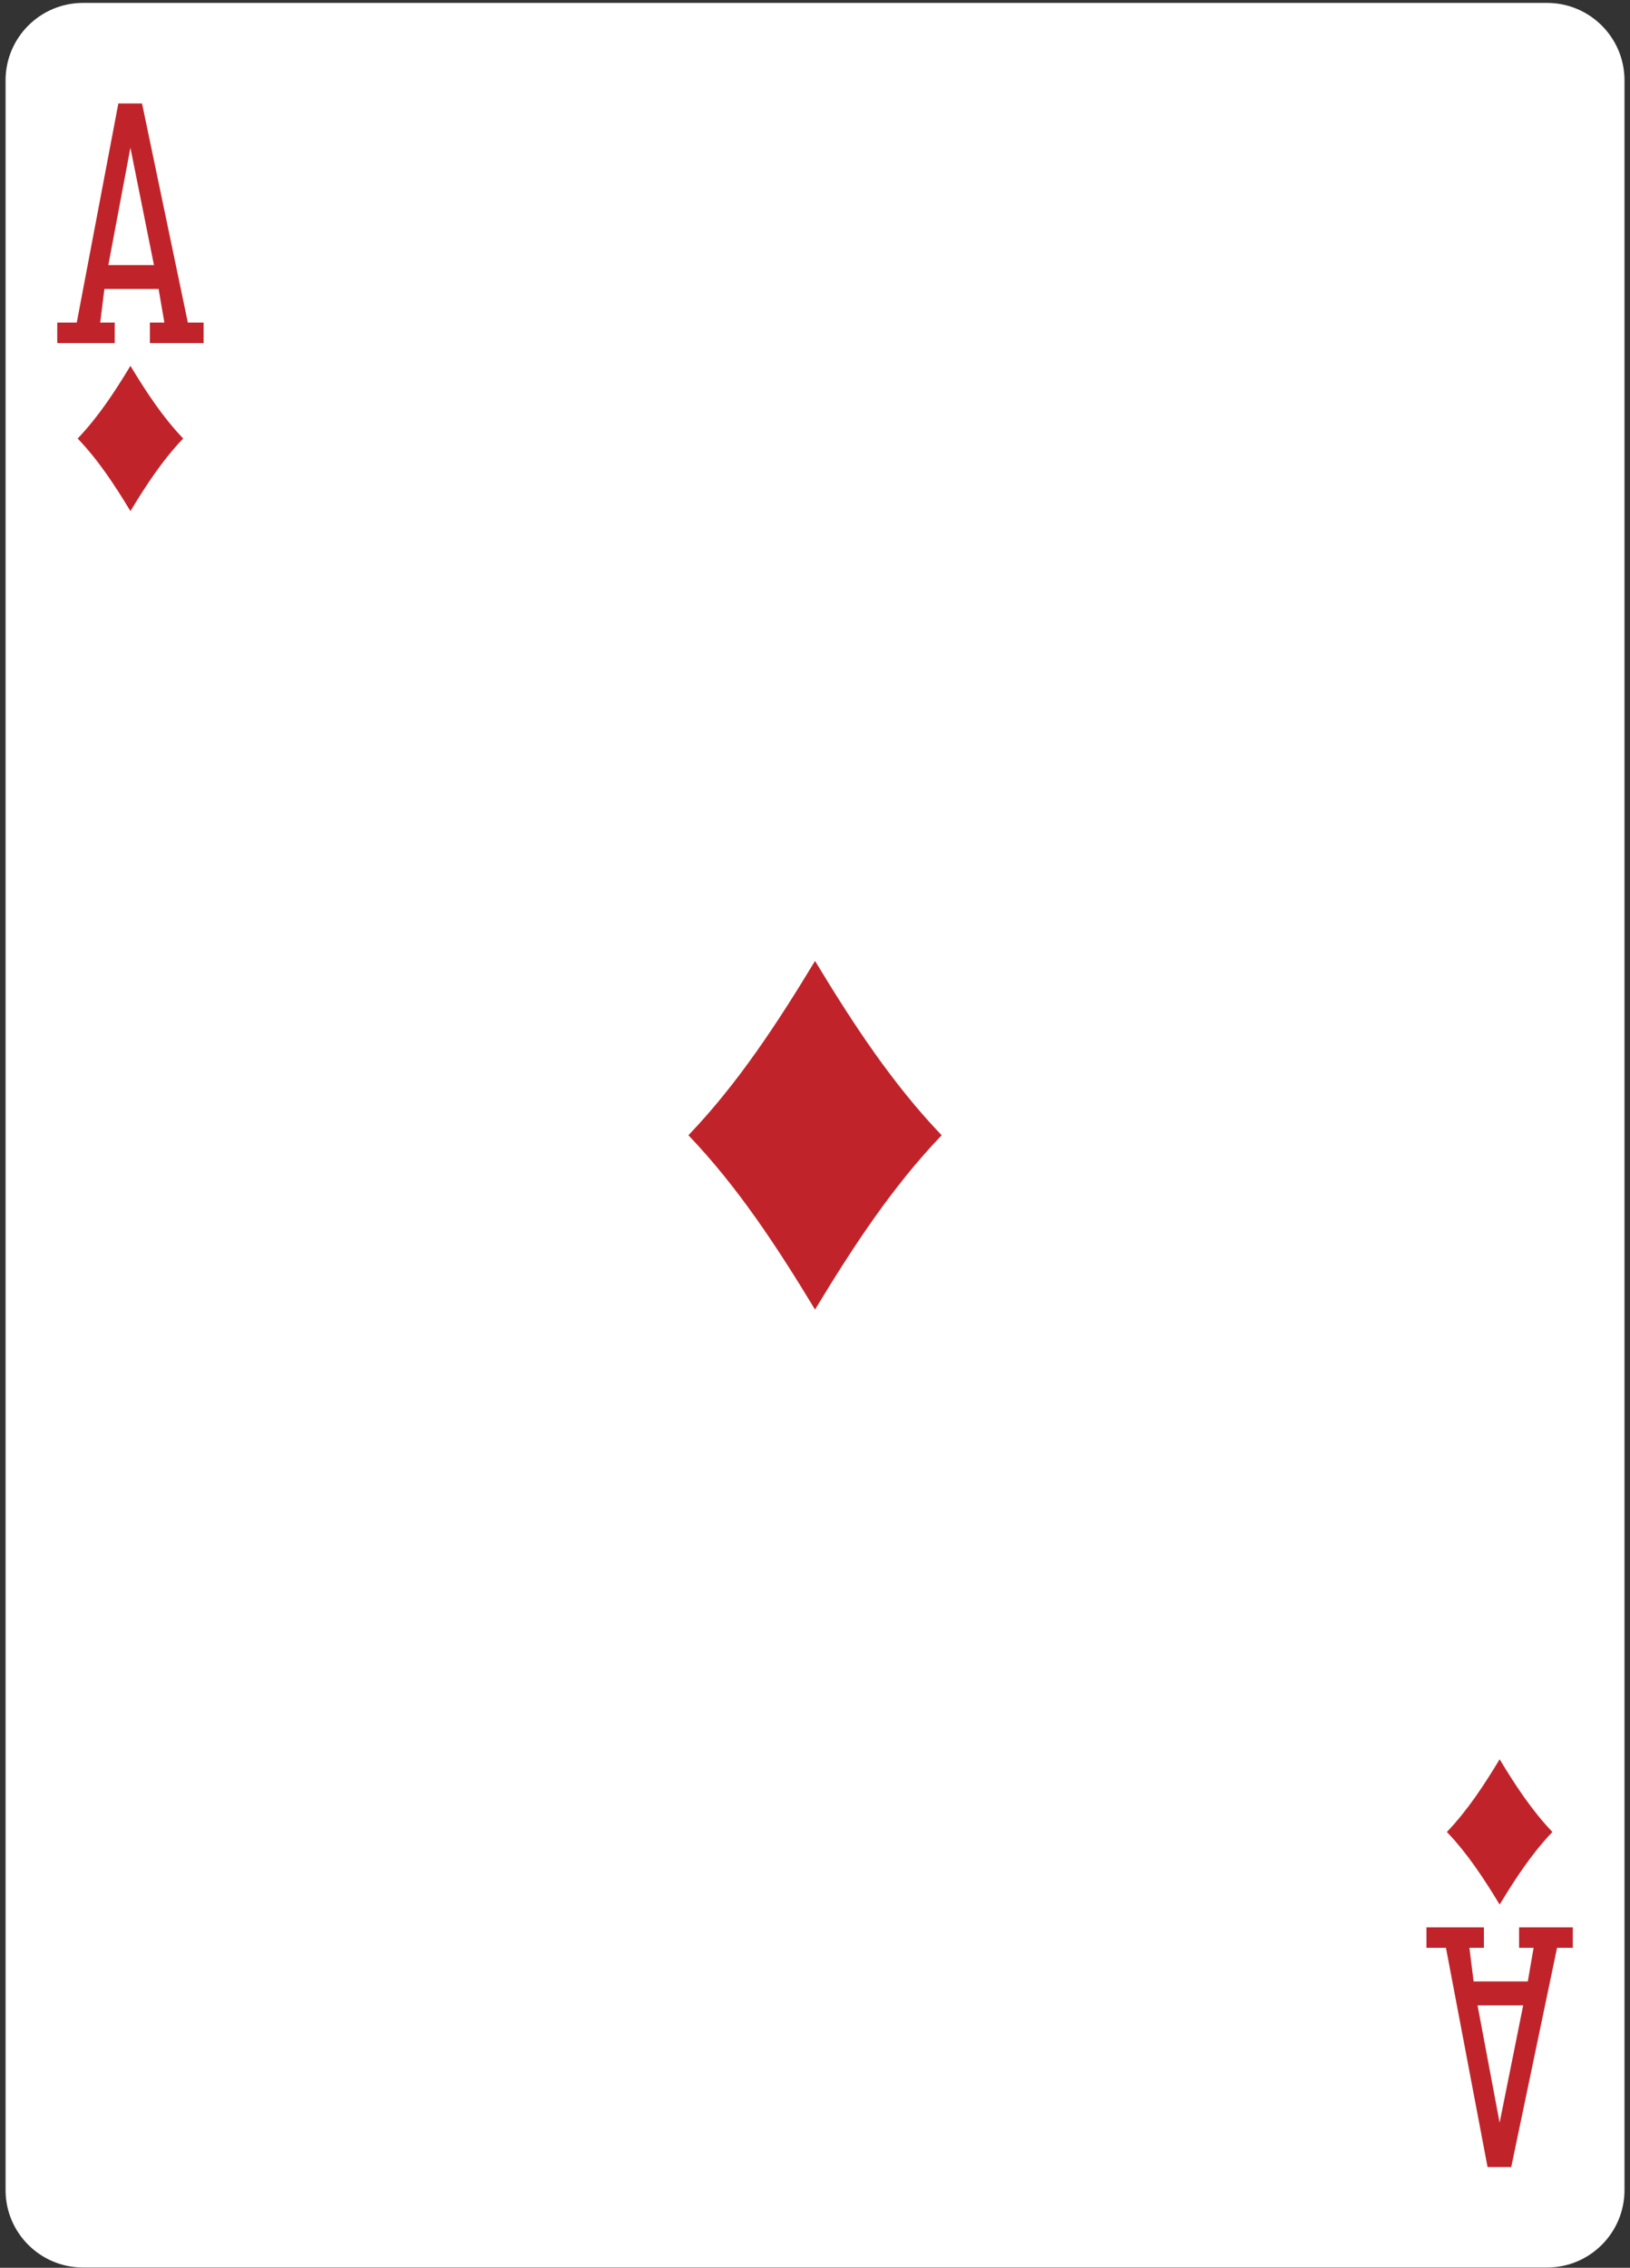 <?xml version="1.0" encoding="UTF-8" standalone="no"?>
<svg width="179px" height="249px" viewBox="0 0 179 249" version="1.1" xmlns="http://www.w3.org/2000/svg" xmlns:xlink="http://www.w3.org/1999/xlink">
    <rect x="0" y="0" width="179" height="249" fill="#333333" stroke="none"/>
    <title>AD</title>
    <desc>Created with Sketch.</desc>
    <defs></defs>
    <g id="Page-1" stroke="none" stroke-width="1" fill="none" fill-rule="evenodd">
        <path d="M9.115,0.32 L169.893,0.32 C174.589,0.32 178.396,4.13 178.396,8.82 L178.396,240.47 C178.396,245.16 174.589,248.97 169.893,248.97 L9.115,248.97 C4.419,248.97 0.611,245.16 0.611,240.47 L0.611,8.82 C0.611,4.13 4.419,0.32 9.115,0.32" id="Fill-461" fill="#FFFFFF"></path>
        <path d="M14.323,56.12 C12.603,53.27 10.792,50.51 8.529,48.15 C10.792,45.78 12.603,43.02 14.323,40.17 C16.045,43.02 17.855,45.78 20.118,48.15 C17.855,50.51 16.045,53.27 14.323,56.12" id="Fill-463" fill="#C0242A"></path>
        <path d="M164.685,209.12 C162.964,206.28 161.153,203.51 158.891,201.15 C161.153,198.78 162.964,196.02 164.685,193.17 C166.406,196.02 168.217,198.78 170.479,201.15 C168.217,203.51 166.406,206.28 164.685,209.12" id="Fill-464" fill="#C0242A"></path>
        <path d="M89.504,143.79 C85.373,136.96 81.028,130.32 75.598,124.65 C81.028,118.98 85.373,112.34 89.504,105.51 C93.635,112.34 97.979,118.98 103.41,124.65 C97.979,130.32 93.635,136.96 89.504,143.79" id="Fill-465" fill="#C0242A"></path>
        <path d="M16.908,29.11 L14.321,16.22 L11.897,29.11 L16.908,29.11 L16.908,29.11 Z M6.285,37.67 L6.285,35.42 L8.429,35.42 L12.997,11.36 L15.597,11.36 L20.629,35.42 L22.36,35.42 L22.36,37.67 L16.46,37.67 L16.46,35.42 L18.052,35.42 L17.416,31.73 L11.464,31.73 L11.004,35.42 L12.597,35.42 L12.597,37.67 L6.285,37.67 L6.285,37.67 Z" id="Fill-466" fill="#C0242A"></path>
        <path d="M167.27,220.19 L164.682,233.07 L162.259,220.19 L167.27,220.19 L167.27,220.19 Z M156.646,211.62 L156.646,213.87 L158.79,213.87 L163.358,237.94 L165.958,237.94 L170.989,213.87 L172.721,213.87 L172.721,211.62 L166.821,211.62 L166.821,213.87 L168.413,213.87 L167.777,217.56 L161.825,217.56 L161.365,213.87 L162.958,213.87 L162.958,211.62 L156.646,211.62 L156.646,211.62 Z" id="Fill-467" fill="#C0242A"></path>
    </g>
</svg>